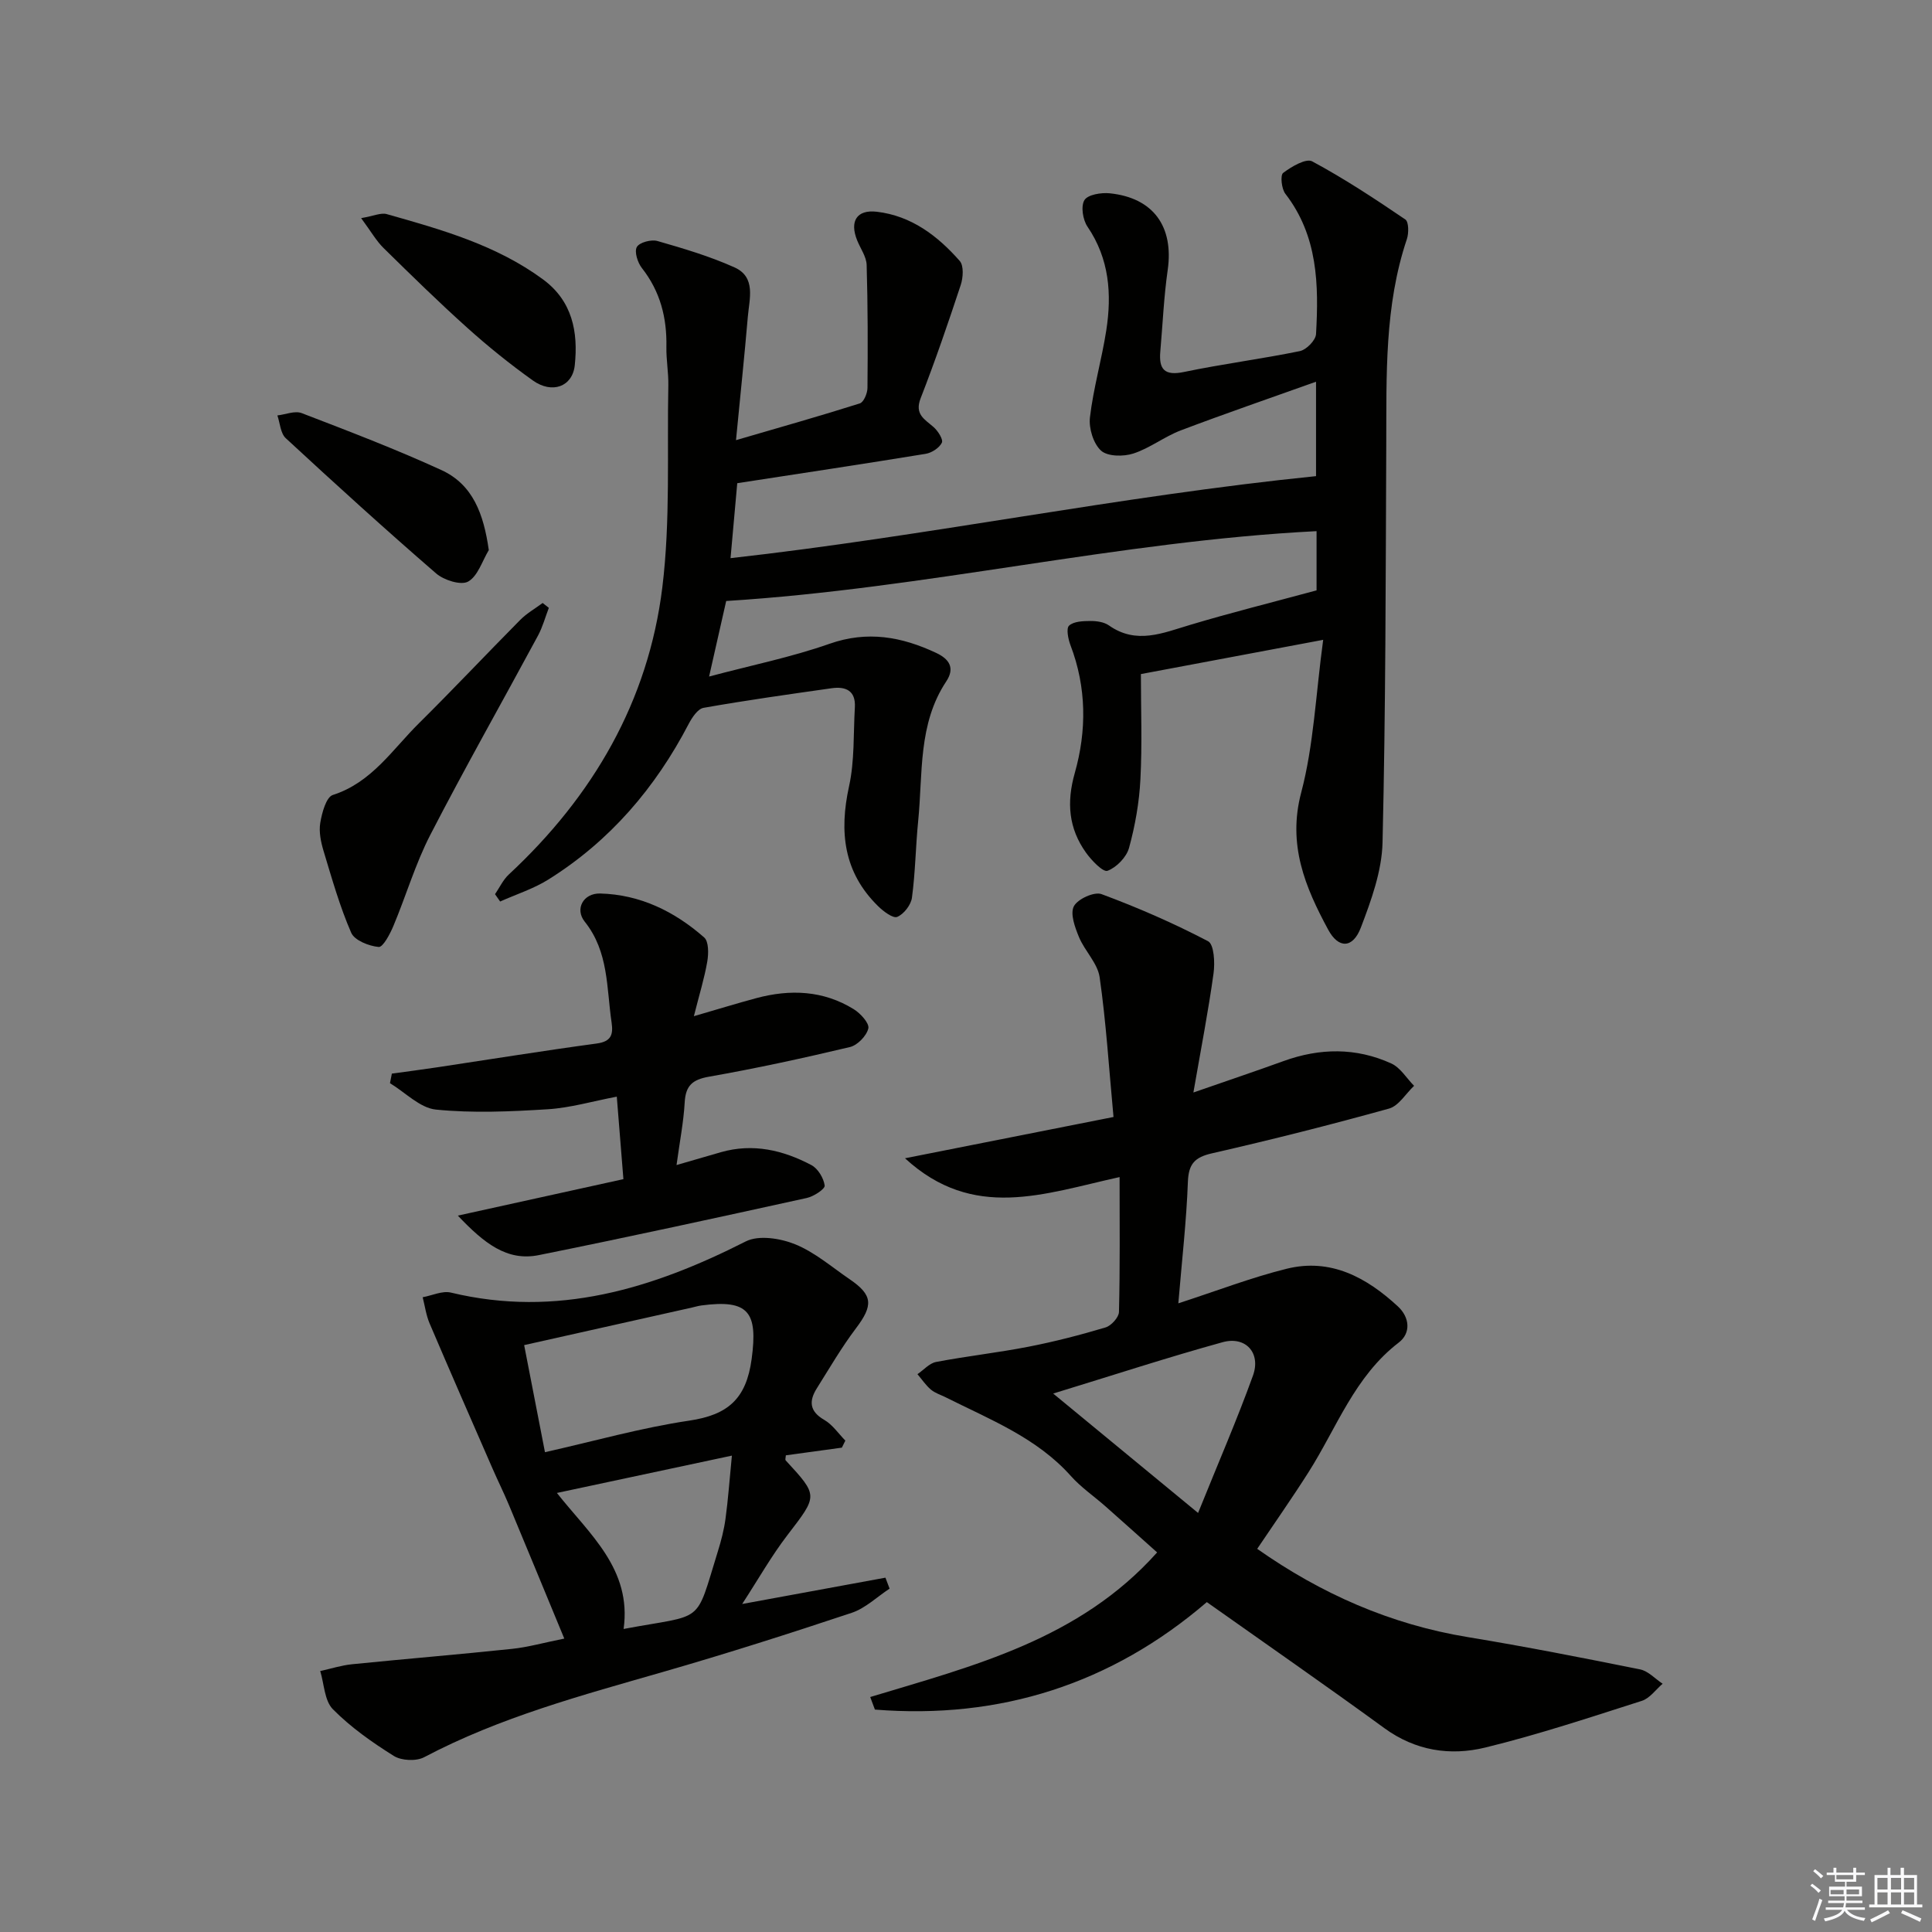 <svg enable-background="new 0 0 400 400" viewBox="0 0 400 400" xmlns="http://www.w3.org/2000/svg"><rect x="0" y="0" width="400" height="400" fill="#808080" stroke="none"/><g fill="#010100"><path d="m272.58 122.23c0-3.37 0-7.63 0-12.26-40.98 2.07-80.84 11.88-122.23 14.46-.87 3.85-2.03 8.95-3.54 15.64 8.82-2.35 17.05-4.01 24.9-6.77 7.89-2.78 14.99-1.47 22.12 1.88 2.6 1.22 3.98 3.04 2.08 5.9-5.87 8.84-4.83 19.07-5.81 28.88-.53 5.29-.58 10.63-1.29 15.89-.2 1.5-1.67 3.4-3.04 3.98-.87.37-2.86-1.13-3.95-2.2-7.16-7-8.11-15.38-6.03-24.85 1.16-5.28.88-10.88 1.2-16.34.2-3.45-1.89-4.36-4.8-3.95-8.86 1.26-17.72 2.5-26.53 4.06-1.19.21-2.38 2-3.07 3.32-6.91 13.26-16.33 24.27-29.06 32.23-3.07 1.92-6.64 3.05-9.98 4.55-.35-.51-.71-1.01-1.06-1.52.94-1.37 1.67-2.98 2.86-4.08 17.41-16.19 28.88-35.83 31.78-59.46 1.69-13.78.96-27.86 1.24-41.81.05-2.65-.45-5.31-.4-7.95.12-6.03-1.26-11.48-5.07-16.33-.89-1.13-1.6-3.38-1.05-4.36.54-.96 2.99-1.61 4.27-1.24 5.4 1.55 10.84 3.16 15.95 5.46 4.51 2.03 3.07 6.51 2.76 10.22-.69 8.07-1.54 16.13-2.45 25.55 9.35-2.73 17.53-5.04 25.64-7.61.81-.26 1.57-2.09 1.58-3.2.08-8.49.08-16.99-.17-25.47-.05-1.7-1.27-3.37-1.95-5.05-1.63-3.99-.1-6.45 4.06-5.96 7.15.84 12.59 4.99 17.16 10.18.87.99.71 3.46.21 4.98-2.6 7.87-5.29 15.73-8.3 23.45-1.31 3.36.84 4.35 2.7 5.99.89.79 2.02 2.56 1.69 3.22-.53 1.08-2.09 2.09-3.35 2.3-12.91 2.11-25.84 4.05-39.01 6.08-.48 5.34-.91 10.23-1.39 15.52 40.62-4.54 80.39-12.85 121.22-16.98 0-5.34 0-11.72 0-19.55-9.76 3.49-18.94 6.64-28.01 10.08-3.39 1.29-6.39 3.68-9.82 4.79-2.04.66-5.32.63-6.68-.6-1.59-1.45-2.56-4.63-2.3-6.88.71-6.05 2.44-11.97 3.38-18 1.17-7.54.64-14.83-3.88-21.48-.97-1.42-1.42-4.23-.64-5.51.7-1.14 3.47-1.59 5.24-1.41 9.05.93 13.28 6.9 12 15.88-.8 5.58-1.04 11.25-1.53 16.87-.33 3.7.87 5.09 4.92 4.24 7.95-1.66 16.03-2.69 23.98-4.32 1.35-.28 3.27-2.24 3.34-3.52.58-10.22.39-20.33-6.35-29.05-.8-1.03-1.08-3.85-.46-4.32 1.72-1.3 4.74-3.08 6.02-2.39 6.66 3.58 13.01 7.77 19.28 12.03.72.49.73 2.83.32 4.06-4.66 13.85-4.21 28.18-4.27 42.49-.12 27.48-.12 54.97-.77 82.43-.14 5.92-2.33 11.96-4.48 17.6-1.65 4.35-4.62 4.46-6.78.45-4.75-8.8-8.44-17.57-5.58-28.38 2.59-9.81 3-20.19 4.55-31.62-13.52 2.54-25.33 4.76-37.74 7.09 0 7.21.28 14.51-.1 21.79-.24 4.77-1.09 9.58-2.35 14.18-.53 1.94-2.59 4.06-4.46 4.76-.92.34-3.31-2.15-4.46-3.76-3.59-5.03-4.05-10.37-2.32-16.48 2.49-8.77 2.45-17.73-.89-26.47-.48-1.27-.92-3.47-.29-4.05.97-.89 2.89-.95 4.4-.96 1.29-.01 2.83.2 3.84.91 5.72 4.03 11.2 1.56 16.88-.12 8.35-2.5 16.83-4.62 26.12-7.13z"/><path d="m243.96 269.84c7.96-2.58 15.09-5.34 22.44-7.16 9.09-2.25 16.52 1.79 23.01 7.79 2.5 2.31 2.71 5.56.19 7.49-9.14 7-12.83 17.62-18.67 26.82-3.38 5.33-7.01 10.49-10.64 15.89 13.19 9.28 27.58 15.65 43.63 18.28 11.92 1.96 23.79 4.29 35.64 6.68 1.69.34 3.12 1.95 4.67 2.97-1.42 1.21-2.66 3.02-4.3 3.54-10.74 3.43-21.48 7-32.42 9.67-7.26 1.77-14.46.68-20.9-4.02-12.07-8.8-24.36-17.32-36.75-26.09-19.7 16.93-42.8 24.33-68.72 22.25-.32-.87-.65-1.73-.97-2.6 21.39-6.46 43.31-11.91 59.4-29.94-3.64-3.25-7.16-6.41-10.71-9.55-2.37-2.09-5.04-3.91-7.13-6.25-7.09-7.95-16.75-11.7-25.91-16.3-1.04-.52-2.22-.88-3.09-1.61-1.06-.9-1.87-2.12-2.78-3.19 1.28-.87 2.46-2.26 3.85-2.53 6.36-1.21 12.81-1.92 19.16-3.16 5.37-1.05 10.69-2.42 15.93-3.99 1.18-.35 2.75-2.08 2.78-3.2.23-9.09.13-18.19.13-27.93-15.7 3.46-30.27 9.12-44.43-3.89 15.05-2.98 28.74-5.69 43.17-8.55-.95-10.15-1.53-19.59-2.87-28.93-.42-2.91-3.08-5.43-4.28-8.32-.83-2.01-1.86-4.82-1.06-6.37.78-1.51 4.23-3.08 5.73-2.52 7.53 2.79 14.94 6.03 22.06 9.75 1.24.65 1.44 4.45 1.13 6.66-1.08 7.83-2.6 15.6-4.17 24.66 7.16-2.49 12.93-4.43 18.65-6.5 7.52-2.73 15.03-2.83 22.32.49 1.89.86 3.16 3.05 4.72 4.63-1.72 1.62-3.18 4.15-5.19 4.71-12.13 3.37-24.36 6.46-36.64 9.26-3.59.82-4.85 2.18-5 5.89-.3 8.13-1.23 16.21-1.98 25.17zm4.09 43.4c4.17-10.35 8.06-19.28 11.36-28.43 1.7-4.71-1.52-8.24-6.29-6.92-11.27 3.11-22.4 6.75-35.07 10.63 10.28 8.48 19.42 16 30 24.72z"/><path d="m174.3 299.72c-3.87.53-7.74 1.06-11.6 1.59-.02.44-.18.89-.03 1.05 6.8 7.37 6.66 7.25.38 15.44-3.31 4.31-6.01 9.09-9.39 14.29 10.26-1.88 19.96-3.66 29.66-5.45.29.76.57 1.51.86 2.27-2.61 1.71-5 4.06-7.85 5.01-12.88 4.29-25.82 8.42-38.87 12.18-16.92 4.88-33.92 9.41-49.64 17.71-1.64.87-4.7.73-6.28-.26-4.49-2.81-8.92-5.93-12.62-9.67-1.75-1.77-1.8-5.22-2.62-7.91 2.21-.48 4.39-1.19 6.63-1.41 11.02-1.11 22.06-2.02 33.08-3.18 3.27-.34 6.49-1.26 10.82-2.13-3.89-9.4-7.63-18.48-11.41-27.54-1.08-2.59-2.33-5.1-3.45-7.67-4.37-10.01-8.75-20.01-13.03-30.05-.72-1.7-.97-3.6-1.43-5.41 1.96-.36 4.08-1.39 5.86-.96 21.92 5.27 41.7-.79 61.04-10.6 2.68-1.36 7.18-.64 10.23.6 4.08 1.66 7.6 4.73 11.31 7.26 4.79 3.27 4.85 5.39 1.27 10.13-2.97 3.93-5.47 8.23-8.1 12.42-1.65 2.62-1.56 4.76 1.53 6.54 1.71.98 2.93 2.83 4.37 4.29-.24.48-.48.97-.72 1.46zm-61.47.94c10.23-2.3 19.94-5.06 29.85-6.53 7.97-1.18 11.82-4.45 12.94-12.76 1.3-9.67-.56-12.4-10.4-11.09-.66.09-1.3.28-1.94.43-11.42 2.56-22.85 5.11-34.76 7.78 1.41 7.28 2.79 14.34 4.31 22.17zm2.47 8.44c6.72 8.52 15.54 15.75 13.81 28.16 16.95-3.19 14.72-.6 19.51-16.05.69-2.21 1.28-4.49 1.59-6.78.54-3.96.82-7.96 1.32-13.06-12.94 2.77-24.48 5.23-36.23 7.73z"/><path d="m143.66 210.39c5.07-1.47 8.99-2.68 12.94-3.74 7.01-1.88 13.87-1.6 20.17 2.3 1.39.86 3.25 2.91 3.01 3.97-.36 1.54-2.25 3.49-3.81 3.86-9.68 2.3-19.41 4.42-29.2 6.14-3.43.61-4.81 1.85-5.01 5.3-.23 4.08-1.03 8.12-1.69 12.99 3.56-1.03 6.37-1.85 9.18-2.66 6.64-1.9 12.88-.43 18.74 2.67 1.36.72 2.55 2.7 2.75 4.24.09.71-2.27 2.26-3.71 2.57-18.47 4.06-36.95 8.1-55.49 11.83-6.57 1.32-11.31-2.45-16.75-8.18 12.06-2.65 23-5.06 34.28-7.55-.47-5.83-.89-11.08-1.37-17.08-5.01.95-9.62 2.32-14.3 2.61-7.7.48-15.49.83-23.13.07-3.33-.33-6.36-3.56-9.53-5.47.13-.66.26-1.32.39-1.98 3.14-.43 6.29-.84 9.42-1.31 10.99-1.65 21.96-3.43 32.98-4.92 3.03-.41 3.46-1.85 3.09-4.38-1.06-7.15-.57-14.61-5.56-20.85-2.1-2.64-.28-5.91 3.19-5.83 8.28.21 15.42 3.72 21.54 9.1.96.84.92 3.34.65 4.95-.58 3.42-1.62 6.74-2.78 11.35z"/><path d="m113.63 125.85c-.74 1.93-1.28 3.96-2.25 5.76-7.42 13.76-15.13 27.36-22.29 41.24-3.1 6.01-5.02 12.62-7.65 18.88-.7 1.67-2.15 4.41-3.04 4.33-2.03-.19-5-1.36-5.69-2.95-2.36-5.42-3.98-11.17-5.7-16.86-.57-1.88-1.02-4.02-.7-5.9.35-2.08 1.22-5.32 2.6-5.76 8.05-2.58 12.33-9.41 17.82-14.84 7.1-7.03 13.95-14.31 20.98-21.41 1.35-1.36 3.08-2.34 4.64-3.5.43.35.85.68 1.28 1.01z"/><path d="m74.77 45.16c2.61-.44 4.1-1.17 5.3-.83 11.32 3.2 22.67 6.39 32.36 13.52 6.08 4.48 7.3 10.88 6.57 17.77-.47 4.44-4.68 6-8.68 3.15-4.72-3.37-9.27-7.03-13.58-10.91-5.93-5.32-11.63-10.91-17.32-16.5-1.49-1.46-2.55-3.35-4.65-6.2z"/><path d="m101.2 113.89c-1.37 2.27-2.27 5.39-4.28 6.52-1.49.83-5.01-.29-6.63-1.69-10.55-9.13-20.88-18.52-31.12-27.99-1.1-1.01-1.19-3.12-1.74-4.72 1.69-.19 3.62-1.02 5.03-.48 9.71 3.73 19.45 7.45 28.9 11.78 6.57 3 8.78 9.13 9.84 16.58z"/></g><path d="m374.8 390.4.4-.4c.7.5 1.3 1 1.8 1.4l-.5.5c-.5-.6-1.1-1.1-1.7-1.5zm1 7.3-.6-.3c.5-1.4 1.1-2.8 1.5-4.3.2.1.4.2.6.3-.5 1.3-1 2.8-1.5 4.3zm-.4-10.3.4-.4c.4.3 1 .8 1.7 1.4l-.5.5c-.4-.5-1-1-1.6-1.5zm2.5.3h1.7v-1h.6v1h3.5v-1h.6v1h1.8v.5h-1.8v1.4h-2v1h3.2v2h-3.2v.9h3.3v.5h-3.4c0 .3-.1.6-.1.9h4v.5h-3.7c.7.9 1.9 1.5 3.8 1.7-.1.2-.2.4-.3.6-2.1-.4-3.5-1.1-4-2.1-.4 1-1.8 1.7-4 2.2-.1-.2-.2-.4-.3-.6 2.1-.4 3.4-1 3.8-1.8h-3.4v-.5h3.6c.1-.3.1-.6.2-.9h-3.3v-.5h3.4c0-.3 0-.6 0-.9h-3.2v-2h3.3v-1h-2.1v-1.4h-1.7v-.5zm1.1 3.5v1h2.7c0-.3 0-.4 0-.4 0-.1 0-.2 0-.2 0-.1 0-.2 0-.3h-2.7zm1.2-3v.9h3.5v-.9zm4.7 3h-2.6v.6.4h2.6z" fill="#fafafb"/><path d="m393.6 386.7h.6v1.5h2.7v6.1h1.1v.6h-11v-.6h1.1v-6.1h2.7v-1.5h.6v1.5h2.1v-1.5zm-2.7 8.8.4.6c-1.2.6-2.5 1.3-3.8 1.9-.1-.2-.2-.4-.3-.6 1.2-.6 2.5-1.2 3.7-1.9zm-2.2-6.7v2.4h2.1v-2.4zm0 3v2.5h2.1v-2.5zm2.8-3v2.4h2.1v-2.4zm0 3v2.5h2.1v-2.5zm6 6.1c-1.4-.7-2.7-1.3-3.9-1.8l.3-.6c1.5.6 2.7 1.2 3.9 1.7zm-1.2-9.1h-2.1v2.4h2.1zm-2.1 3v2.5h2.1v-2.5z" fill="#fafafb"/></svg>